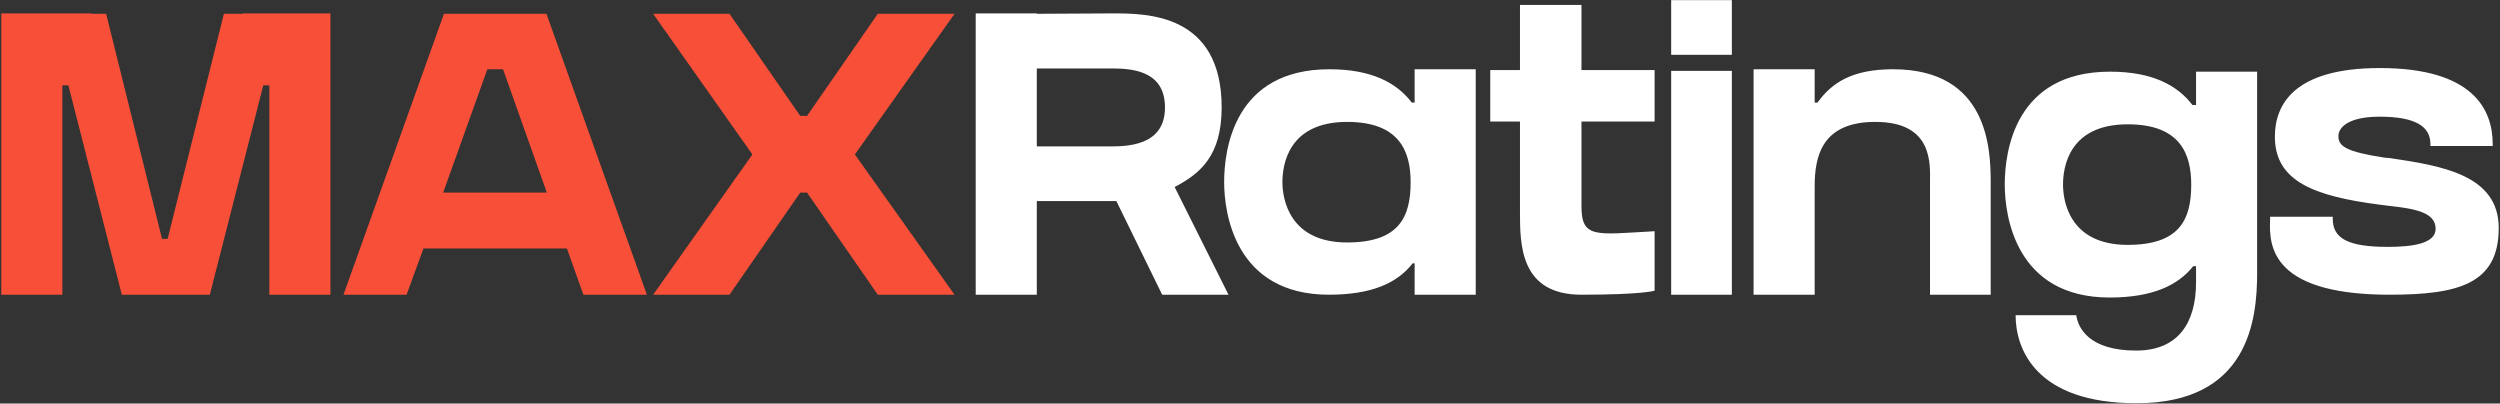 <svg width="1493" height="241" fill="none" xmlns="http://www.w3.org/2000/svg"><rect width="100%" height="100%" fill="#333333" stroke="none"/><path d="M144.993 8v.24h-11.28l-33.6 134.4h-3.36L63.393 8.24h-8.88V8H.753v168h36.48V50.96h3.6L72.753 176h52.56l31.92-125.04h3.6V176h36.48V8h-52.32zm181.335.24h-61.2l-60 167.76h37.68l10.08-27.6h85.68l9.84 27.6h37.92l-60-167.76zm-61.68 106.8l26.4-73.68h9.36l26.16 73.68h-61.92zm245.882-22.8l59.52-84h-45.84L481.97 69.2h-4.08L435.65 8.24h-45.6l59.28 84L390.05 176h45.6l42.24-60.96h4.08L524.21 176h45.84l-59.52-83.76z" fill="#F84F38"/><path d="M729.575 64.16C729.575 8 684.695 8 664.535 8c-9.84 0-36.48.24-45.36.24V8h-36.48v168h36.48v-55.92h47.52l27.36 55.92h39.6l-32.16-64.32c15.12-7.92 28.08-18.48 28.08-47.52zm-67.92 23.28h-42.48V40.88h43.2c11.28 0 33.36 0 33.36 23.28 0 23.52-23.52 23.28-34.08 23.28zM843.14 61.28c-9.12-12-24.24-19.92-49.2-19.92-56.88 0-62.88 47.76-62.88 67.44 0 18 6.24 67.2 62.64 67.2 25.44 0 40.8-6.96 49.92-18.72h1.2V176h36.48V41.36h-36.48v19.92h-1.68zM804.5 144.8c-34.8 0-38.64-26.4-38.64-36 0-10.56 3.6-36 38.64-36 31.44 0 37.92 17.76 37.92 36 0 20.4-6.48 36-37.92 36zm139.952-72.24h43.68V41.84h-43.68V2.96h-36.72v38.88h-17.76v30.72h17.76v54c0 19.44 0 49.44 36.72 49.44 36.48 0 43.68-2.4 43.68-2.4v-35.52c-35.04 1.92-43.68 4.56-43.68-14.88V72.56zM1034.26 176V42.32h-36.241V176h36.241zm0-143.28V.08h-36.241v32.64h36.241zm96.26 8.64c-24.24 0-36.48 7.92-45.12 19.92h-1.68V41.36h-36.48V176h36.48v-64.8c0-18.24 4.56-38.4 36.24-38.4 34.8 0 32.64 25.44 32.64 36V176h36.24v-67.2c0-19.68-1.44-67.44-58.32-67.44zm180.96 1.44v19.92h-2.16c-9.12-12-24.24-19.92-49.2-19.92-56.88 0-62.88 47.76-62.88 67.44 0 18.24 6.24 67.44 62.64 67.44 25.44 0 40.8-7.2 49.92-18.72h1.68v9.6c0 24.72-11.04 40.8-35.76 40.8-28.56 0-34.8-13.92-35.76-21.12h-36.24c0 19.92 11.76 52.56 72.24 52.56 66.96 0 72-49.92 72-77.76V42.8h-36.48zm-40.8 103.44c-34.8 0-38.64-26.16-38.64-36 0-10.56 3.6-36 38.64-36 31.44 0 37.92 17.76 37.92 36 0 20.4-6.48 36-37.92 36zM1427.2 94.4l-3.12-.24c-23.52-3.6-27.6-6.96-27.6-12.96 0-4.08 4.32-11.52 24.72-11.52 21.12 0 30.24 5.76 30.24 16.32v1.2h37.2V86c0-20.64-11.76-45.36-67.44-45.36-51.84 0-62.64 22.32-62.64 41.04 0 26.88 24 35.52 62.64 40.56l5.76.72c14.64 1.68 27.6 3.6 27.6 13.68 0 8.88-13.92 10.8-28.56 10.8-24.24 0-32.88-5.28-32.88-16.8v-1.2h-37.44v2.64c-.24 6.96-.24 18.24 9.12 27.6 10.8 10.8 31.68 16.32 62.16 16.32 41.28 0 65.28-6.48 65.28-39.84 0-31.92-34.56-37.2-65.04-41.76z" fill="#fff"/></svg>
